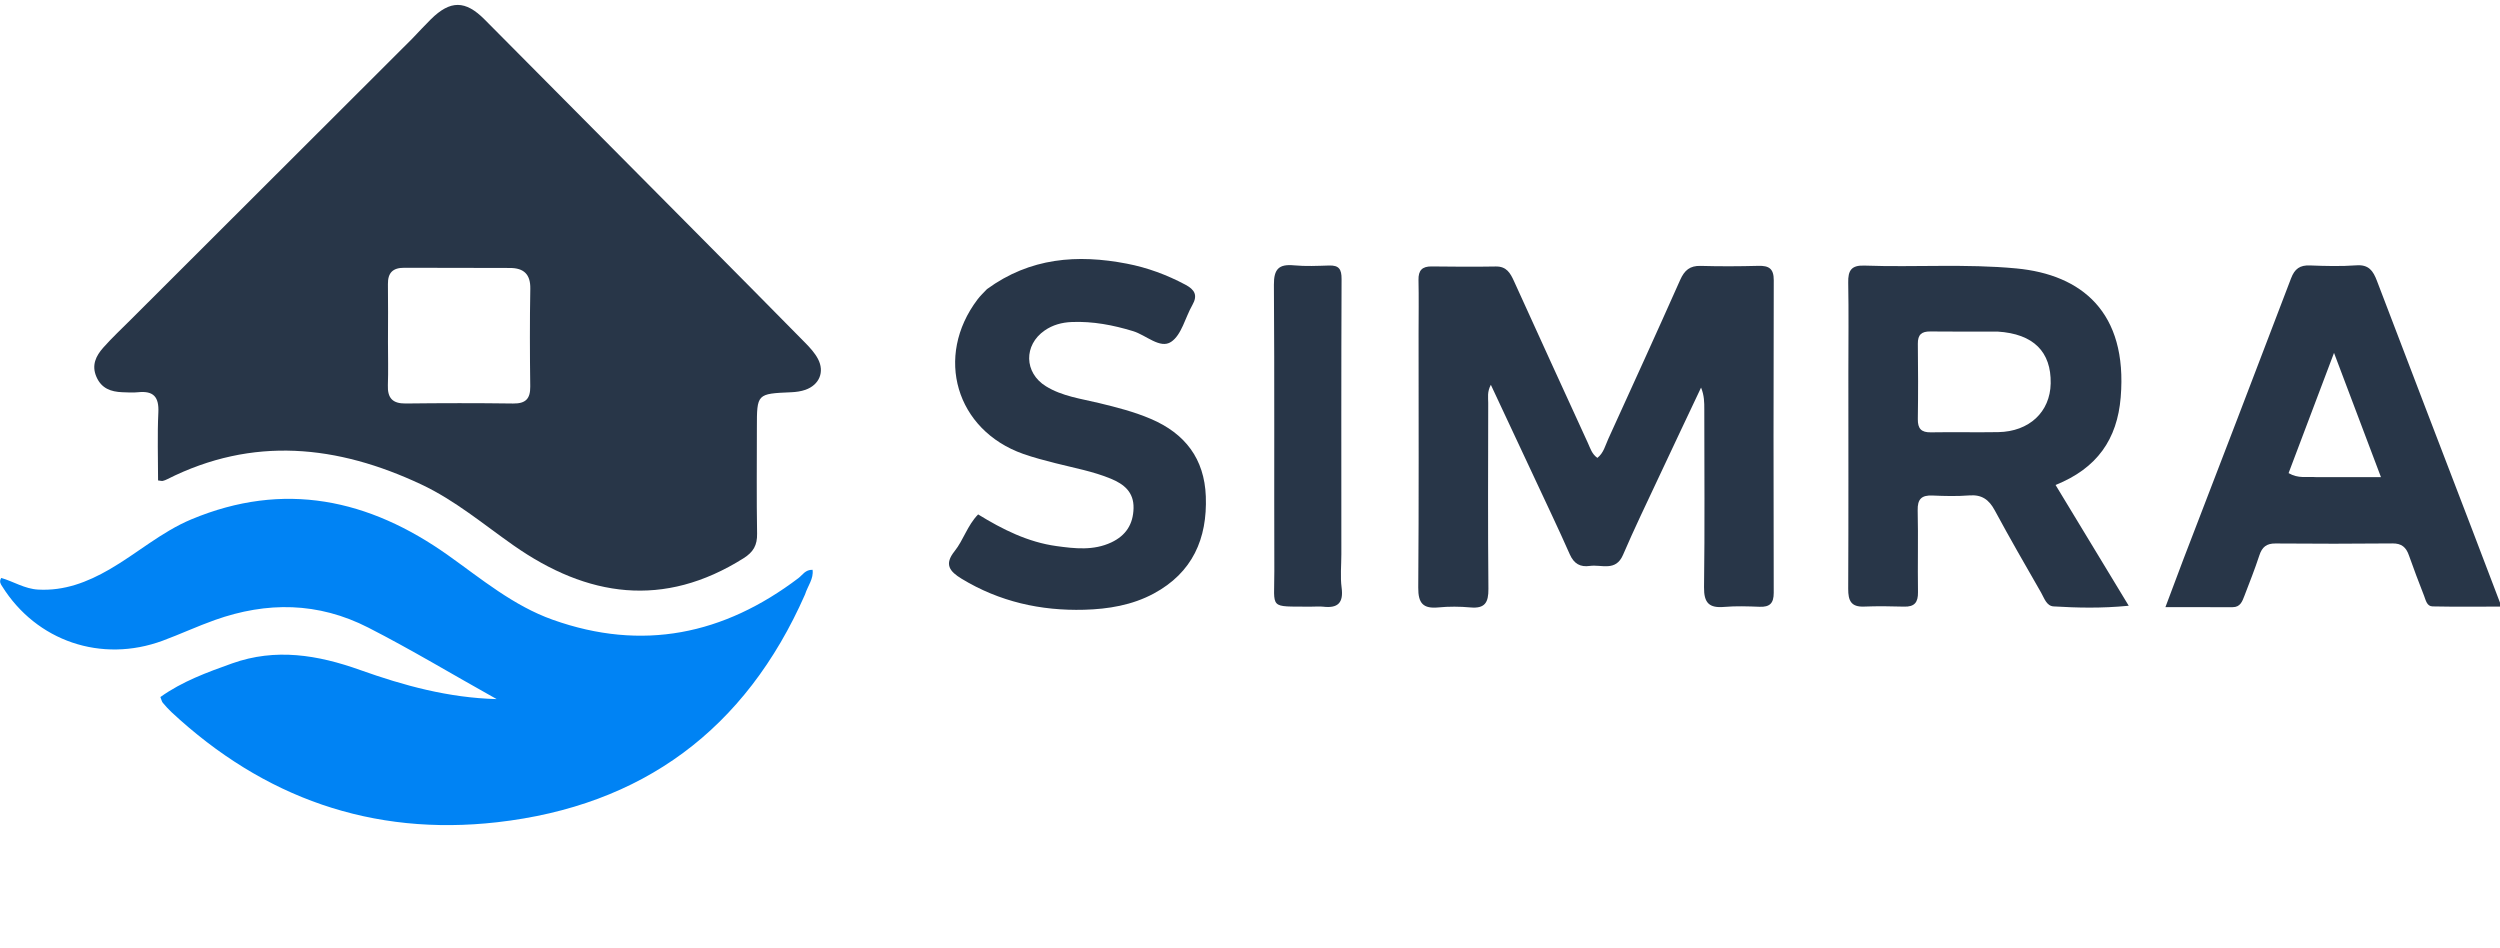<svg width="153" height="58" viewBox="0 0 153 58" fill="none" xmlns="http://www.w3.org/2000/svg">
<g clip-path="url(#clip0_2_4)">
<path d="M25.235 2.359C25.646 1.933 25.999 1.545 26.371 1.178C27.559 0.005 28.48 0.009 29.654 1.19C33.964 5.528 38.272 9.868 42.579 14.208C44.814 16.46 47.048 18.712 49.273 20.974C49.568 21.273 49.865 21.598 50.059 21.965C50.478 22.759 50.143 23.554 49.293 23.855C49.022 23.951 48.721 23.992 48.431 24.005C46.322 24.096 46.321 24.092 46.321 26.185C46.321 28.344 46.297 30.503 46.334 32.661C46.347 33.365 46.107 33.786 45.507 34.164C40.615 37.243 35.947 36.548 31.422 33.374C29.577 32.08 27.845 30.618 25.785 29.649C20.65 27.235 15.475 26.683 10.235 29.328C10.148 29.372 10.055 29.41 9.961 29.431C9.903 29.445 9.838 29.421 9.674 29.403C9.674 28.023 9.625 26.629 9.691 25.241C9.737 24.295 9.396 23.908 8.46 24.004C8.137 24.037 7.806 24.017 7.48 24.004C6.788 23.976 6.212 23.776 5.902 23.065C5.588 22.344 5.876 21.775 6.322 21.273C6.863 20.663 7.463 20.104 8.041 19.526C13.755 13.82 19.47 8.114 25.235 2.359ZM23.744 20.924C23.744 21.807 23.769 22.691 23.738 23.573C23.71 24.358 24.022 24.704 24.831 24.694C27.022 24.668 29.213 24.665 31.404 24.695C32.168 24.706 32.46 24.407 32.451 23.654C32.427 21.66 32.418 19.664 32.455 17.67C32.472 16.773 32.041 16.405 31.223 16.4C29.065 16.386 26.906 16.401 24.748 16.388C24.048 16.383 23.73 16.687 23.741 17.392C23.759 18.504 23.745 19.616 23.744 20.924Z" fill="#283648"/>
<path d="M49.267 36.382C45.616 44.668 39.295 49.314 30.42 50.322C22.778 51.189 16.125 48.823 10.496 43.583C10.306 43.405 10.131 43.209 9.963 43.01C9.904 42.94 9.886 42.835 9.815 42.659C11.149 41.704 12.671 41.148 14.2 40.602C16.871 39.648 19.452 40.08 22.041 41.004C24.712 41.957 27.442 42.706 30.396 42.785C27.729 41.298 25.188 39.763 22.541 38.41C19.467 36.84 16.338 36.813 13.149 37.945C12.072 38.328 11.032 38.813 9.96 39.209C6.208 40.597 2.226 39.241 0.128 35.876C0.047 35.745 -0.069 35.609 0.076 35.37C0.821 35.586 1.508 36.037 2.333 36.083C3.939 36.172 5.346 35.628 6.696 34.849C8.393 33.87 9.882 32.549 11.709 31.785C17.381 29.414 22.58 30.542 27.425 33.984C29.477 35.441 31.418 37.071 33.828 37.929C39.309 39.881 44.296 38.843 48.866 35.379C49.118 35.188 49.286 34.858 49.729 34.872C49.803 35.421 49.442 35.838 49.267 36.382Z" fill="#0083F4"/>
<path d="M93.859 29.142C92.985 27.273 92.142 25.473 91.24 23.55C91.004 23.987 91.08 24.336 91.079 24.661C91.073 28.454 91.055 32.247 91.091 36.039C91.099 36.874 90.877 37.256 89.991 37.175C89.343 37.116 88.679 37.111 88.031 37.174C87.094 37.264 86.79 36.919 86.797 35.965C86.838 30.767 86.816 25.568 86.817 20.369C86.817 19.29 86.836 18.21 86.812 17.132C86.799 16.548 87.035 16.299 87.617 16.306C88.925 16.322 90.233 16.332 91.541 16.309C92.2 16.297 92.432 16.712 92.66 17.214C94.159 20.517 95.667 23.815 97.179 27.112C97.325 27.431 97.424 27.79 97.76 28.023C98.143 27.723 98.243 27.264 98.426 26.862C99.903 23.621 101.381 20.381 102.829 17.127C103.089 16.544 103.421 16.253 104.082 16.273C105.258 16.307 106.436 16.301 107.612 16.27C108.256 16.253 108.556 16.436 108.554 17.15C108.535 23.526 108.537 29.902 108.552 36.278C108.554 36.92 108.31 37.159 107.687 37.135C106.969 37.108 106.244 37.081 105.53 37.143C104.603 37.224 104.274 36.904 104.287 35.937C104.336 32.309 104.304 28.679 104.303 25.049C104.303 24.628 104.303 24.208 104.105 23.719C103.236 25.559 102.363 27.397 101.501 29.24C100.767 30.808 100.012 32.368 99.329 33.958C98.88 35.001 98.011 34.533 97.297 34.635C96.713 34.718 96.326 34.504 96.07 33.924C95.372 32.34 94.619 30.779 93.859 29.142Z" fill="#283648"/>
<path d="M113.12 22.789C113.121 20.892 113.144 19.093 113.111 17.294C113.097 16.561 113.296 16.225 114.102 16.254C117.204 16.366 120.312 16.133 123.414 16.429C127.384 16.808 130.219 19.091 129.787 24.314C129.575 26.884 128.342 28.661 125.8 29.68C127.283 32.127 128.722 34.503 130.278 37.072C128.58 37.237 127.127 37.197 125.679 37.112C125.246 37.086 125.108 36.604 124.919 36.275C123.958 34.602 122.994 32.931 122.079 31.233C121.726 30.579 121.29 30.261 120.527 30.319C119.779 30.377 119.022 30.36 118.271 30.326C117.601 30.297 117.345 30.541 117.362 31.235C117.401 32.902 117.355 34.571 117.381 36.239C117.391 36.863 117.17 37.144 116.533 37.126C115.716 37.102 114.897 37.09 114.081 37.123C113.278 37.156 113.107 36.751 113.11 36.035C113.131 31.653 113.12 27.27 113.12 22.789ZM122.254 20.293C120.881 20.292 119.507 20.302 118.135 20.286C117.599 20.28 117.366 20.484 117.372 21.036C117.391 22.573 117.394 24.11 117.371 25.646C117.362 26.232 117.58 26.47 118.173 26.459C119.546 26.435 120.92 26.469 122.292 26.446C124.191 26.414 125.47 25.21 125.502 23.464C125.537 21.54 124.462 20.43 122.254 20.293Z" fill="#283648"/>
<path d="M133.628 34.218C135.847 28.445 138.042 22.745 140.212 17.035C140.434 16.45 140.755 16.22 141.372 16.245C142.319 16.282 143.272 16.307 144.215 16.238C144.973 16.183 145.238 16.583 145.468 17.186C147.385 22.223 149.32 27.252 151.248 32.285C151.84 33.831 152.427 35.38 153.091 37.124C151.568 37.124 150.219 37.141 148.87 37.112C148.522 37.105 148.457 36.729 148.353 36.462C148.034 35.64 147.716 34.817 147.425 33.985C147.253 33.493 146.981 33.252 146.423 33.258C144.036 33.282 141.648 33.281 139.261 33.261C138.709 33.256 138.438 33.48 138.272 33.99C137.998 34.828 137.671 35.648 137.356 36.471C137.227 36.807 137.103 37.16 136.638 37.159C135.338 37.156 134.038 37.158 132.523 37.158C132.925 36.084 133.26 35.186 133.628 34.218ZM141.771 29.201C143.025 29.201 144.28 29.201 145.715 29.201C144.733 26.602 143.833 24.22 142.842 21.596C141.849 24.224 140.951 26.6 140.061 28.955C140.673 29.304 141.14 29.156 141.771 29.201Z" fill="#283648"/>
<path d="M60.403 17.694C63.047 15.764 65.94 15.553 68.964 16.136C70.221 16.378 71.412 16.819 72.547 17.424C73.115 17.727 73.316 18.068 72.971 18.671C72.533 19.436 72.316 20.496 71.669 20.924C70.998 21.369 70.139 20.508 69.348 20.267C68.117 19.892 66.884 19.656 65.594 19.707C64.986 19.731 64.427 19.884 63.934 20.225C62.64 21.118 62.673 22.812 64.007 23.637C64.999 24.252 66.152 24.399 67.259 24.666C68.339 24.927 69.411 25.2 70.437 25.639C72.529 26.533 73.71 28.077 73.796 30.377C73.893 32.971 72.977 35.049 70.612 36.324C69.288 37.038 67.822 37.277 66.351 37.317C63.689 37.389 61.165 36.824 58.856 35.422C58.118 34.974 57.771 34.542 58.419 33.734C58.963 33.055 59.2 32.162 59.861 31.482C61.364 32.406 62.909 33.178 64.649 33.419C65.78 33.575 66.925 33.708 68.018 33.193C68.902 32.776 69.351 32.086 69.373 31.101C69.396 30.114 68.785 29.627 67.983 29.296C66.892 28.846 65.732 28.637 64.594 28.347C63.931 28.178 63.264 28.006 62.619 27.778C58.503 26.323 57.176 21.822 59.826 18.324C59.983 18.116 60.174 17.934 60.403 17.694Z" fill="#283648"/>
<path d="M80.201 37.128C77.613 37.103 77.996 37.327 77.989 34.965C77.972 29.12 78.004 23.275 77.963 17.431C77.956 16.469 78.263 16.151 79.193 16.239C79.905 16.307 80.629 16.271 81.346 16.249C81.945 16.231 82.107 16.477 82.104 17.074C82.08 22.687 82.091 28.3 82.091 33.913C82.091 34.597 82.018 35.291 82.107 35.963C82.232 36.897 81.876 37.234 80.981 37.13C80.756 37.104 80.525 37.128 80.201 37.128Z" fill="#283648"/>
</g>
<defs>
<clipPath id="clip0_2_4">
<rect width="153" height="58" fill="white"/>
</clipPath>
</defs>
</svg>
